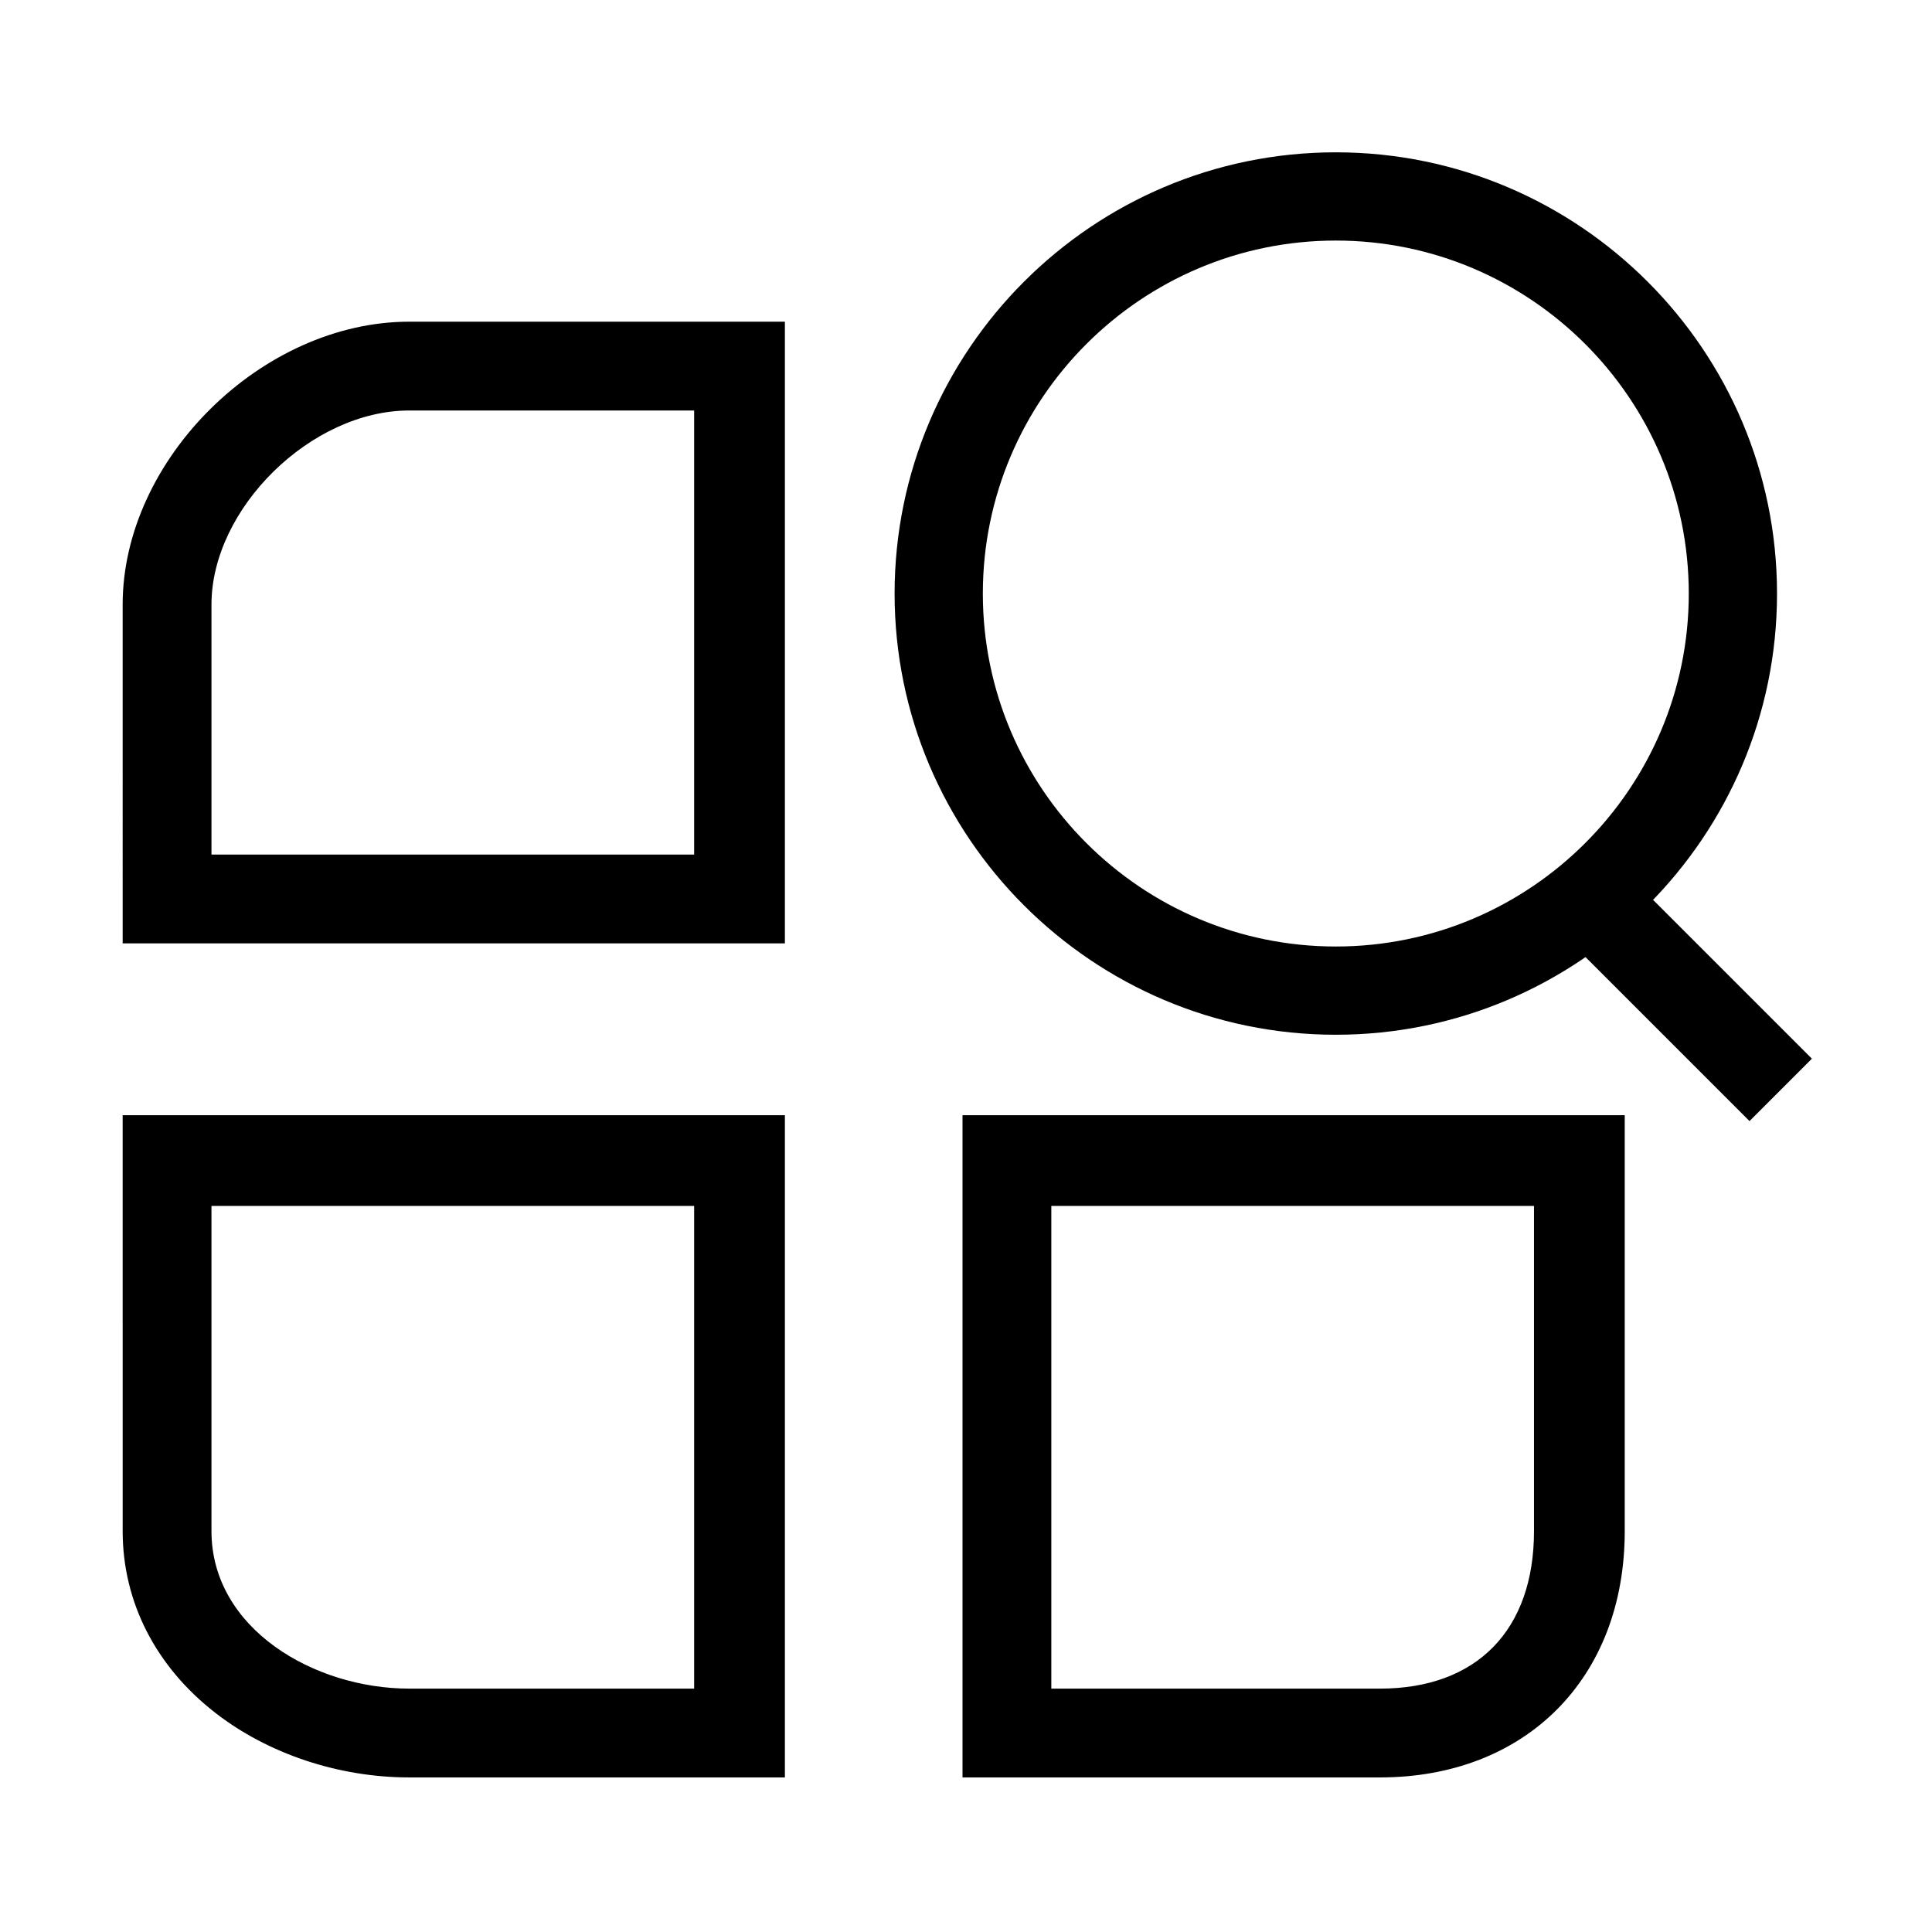 <?xml version="1.0" standalone="no"?><!DOCTYPE svg PUBLIC "-//W3C//DTD SVG 1.1//EN" "http://www.w3.org/Graphics/SVG/1.1/DTD/svg11.dtd"><svg t="1545901541045" class="icon" style="" viewBox="0 0 1024 1024" version="1.1" xmlns="http://www.w3.org/2000/svg" p-id="6888" xmlns:xlink="http://www.w3.org/1999/xlink" width="200" height="200"><defs><style type="text/css"></style></defs><path d="M416.006 500.005l-350.994 0L65.012 320.432c0-76.983 73.821-149.932 151.902-149.932l199.092 0L416.006 500.005zM112.084 452.933l255.827 0 0-235.36L216.915 217.572c-52.005 0-104.83 51.911-104.83 102.86L112.085 452.933zM708.006 548.439c-128.946 0-233.852-104.896-233.852-233.831 0-128.959 104.907-233.876 233.852-233.876 128.948 0 233.853 104.917 233.853 233.876C941.859 443.543 836.953 548.439 708.006 548.439zM708.006 127.503c-103.157 0-187.082 83.935-187.082 187.105 0 103.144 83.925 187.059 187.082 187.059 103.158 0 187.081-83.914 187.081-187.059C895.086 211.439 811.163 127.503 708.006 127.503zM843.414 444.2l116.925 116.925-33.071 33.071-116.925-116.925 33.071-33.071ZM416.006 942.073 216.915 942.073c-37.358 0-74.842-12.49-102.839-34.271-31.639-24.614-49.063-58.805-49.063-96.281L65.012 591.079l350.994 0L416.006 942.073zM112.084 639.174l0 172.347c0 51.663 54.337 83.479 104.83 83.479l150.997 0 0-255.827L112.084 639.174zM731.391 942.073 510.15 942.073l0-350.994 350.994 0 0 220.443C861.144 889.61 808.555 942.073 731.391 942.073zM557.222 895.001 731.391 895.001c51.406 0 81.658-31.105 81.658-83.479L813.049 639.174l-255.827 0L557.222 895.001z" p-id="6889"></path></svg>